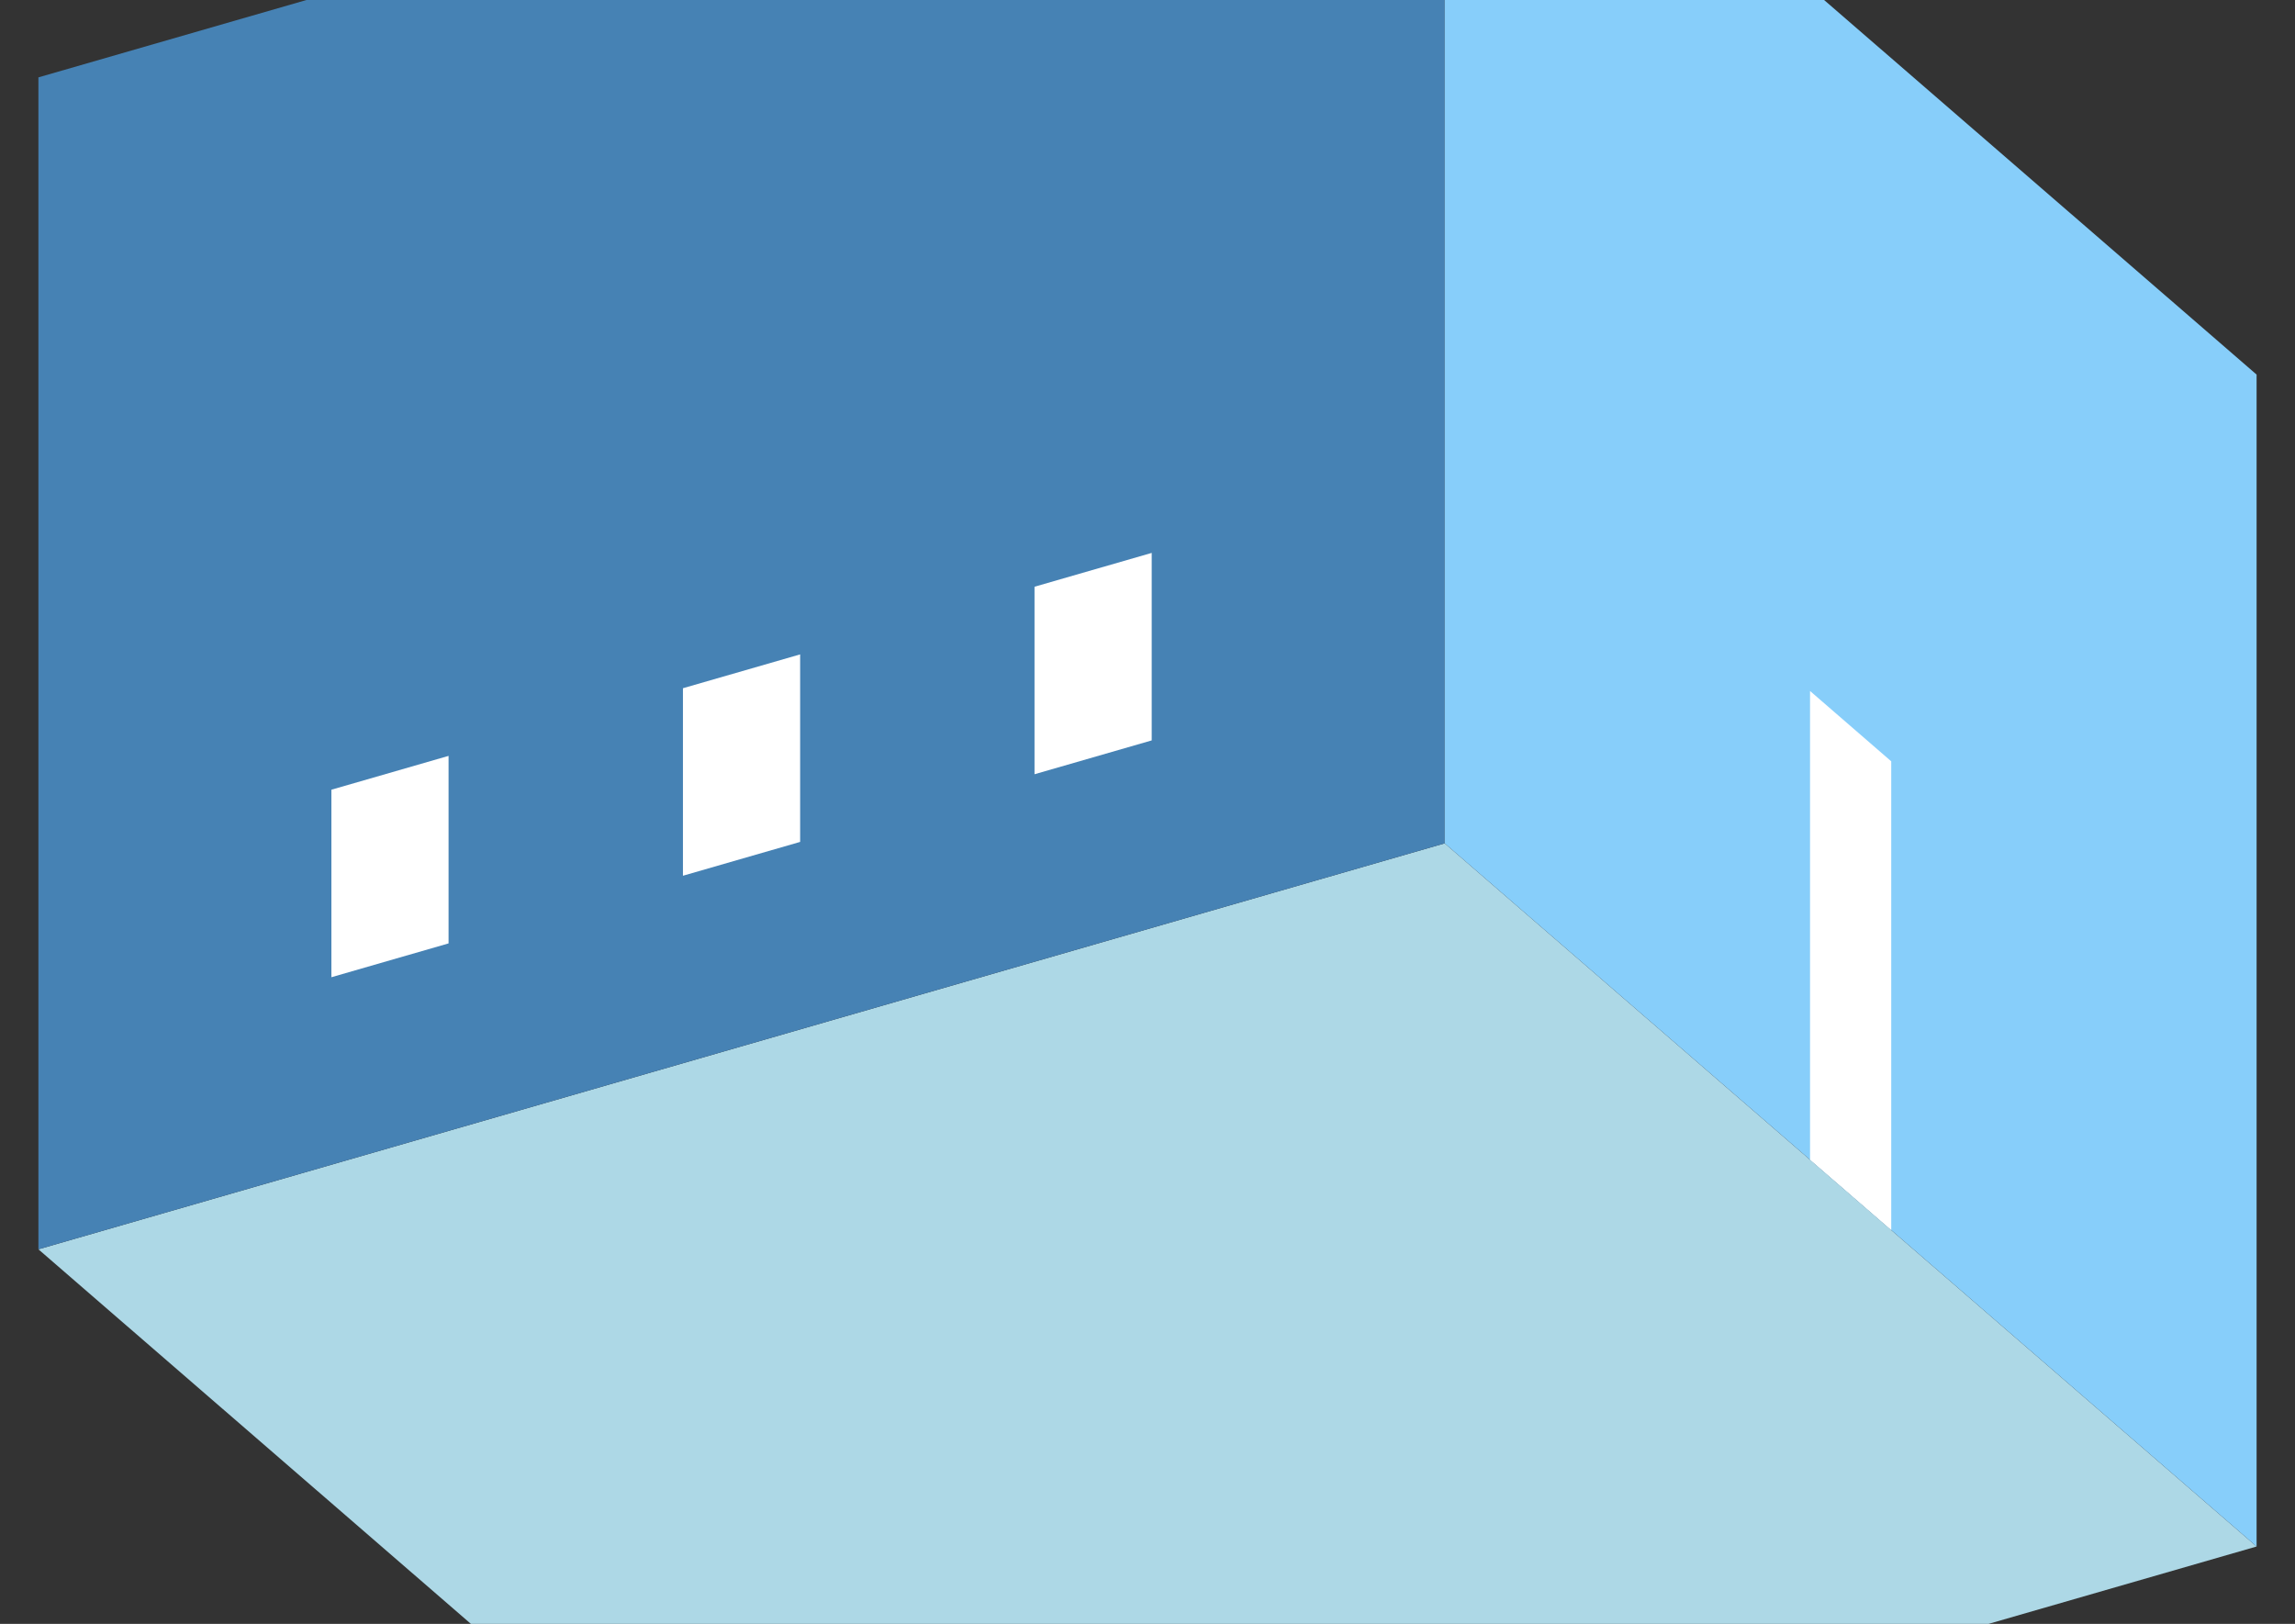 <?xml version="1.0" encoding="UTF-8"?>
<svg
  xmlns="http://www.w3.org/2000/svg"
  width="848"
  height="600"
  style="background-color:white"
>
  <rect width="100%" height="100%" fill="#333333" stroke="none"/>
  <polygon fill="lightblue" points="314.192,721.41 14.192,461.603 533.808,311.603 833.808,571.41" />
  <polygon fill="steelblue" points="14.192,461.603 14.192,28.59 533.808,-121.41 533.808,311.603" />
  <polygon fill="lightskyblue" points="833.808,571.41 833.808,138.397 533.808,-121.41 533.808,311.603" />
  <polygon fill="white" points="698.808,454.497 698.808,281.292 668.808,255.311 668.808,428.516" />
  <polygon fill="white" points="122.446,361.071 122.446,291.788 165.747,279.288 165.747,348.571" />
  <polygon fill="white" points="252.349,323.571 252.349,254.288 295.651,241.788 295.651,311.071" />
  <polygon fill="white" points="382.253,286.071 382.253,216.788 425.554,204.288 425.554,273.571" />
</svg>
